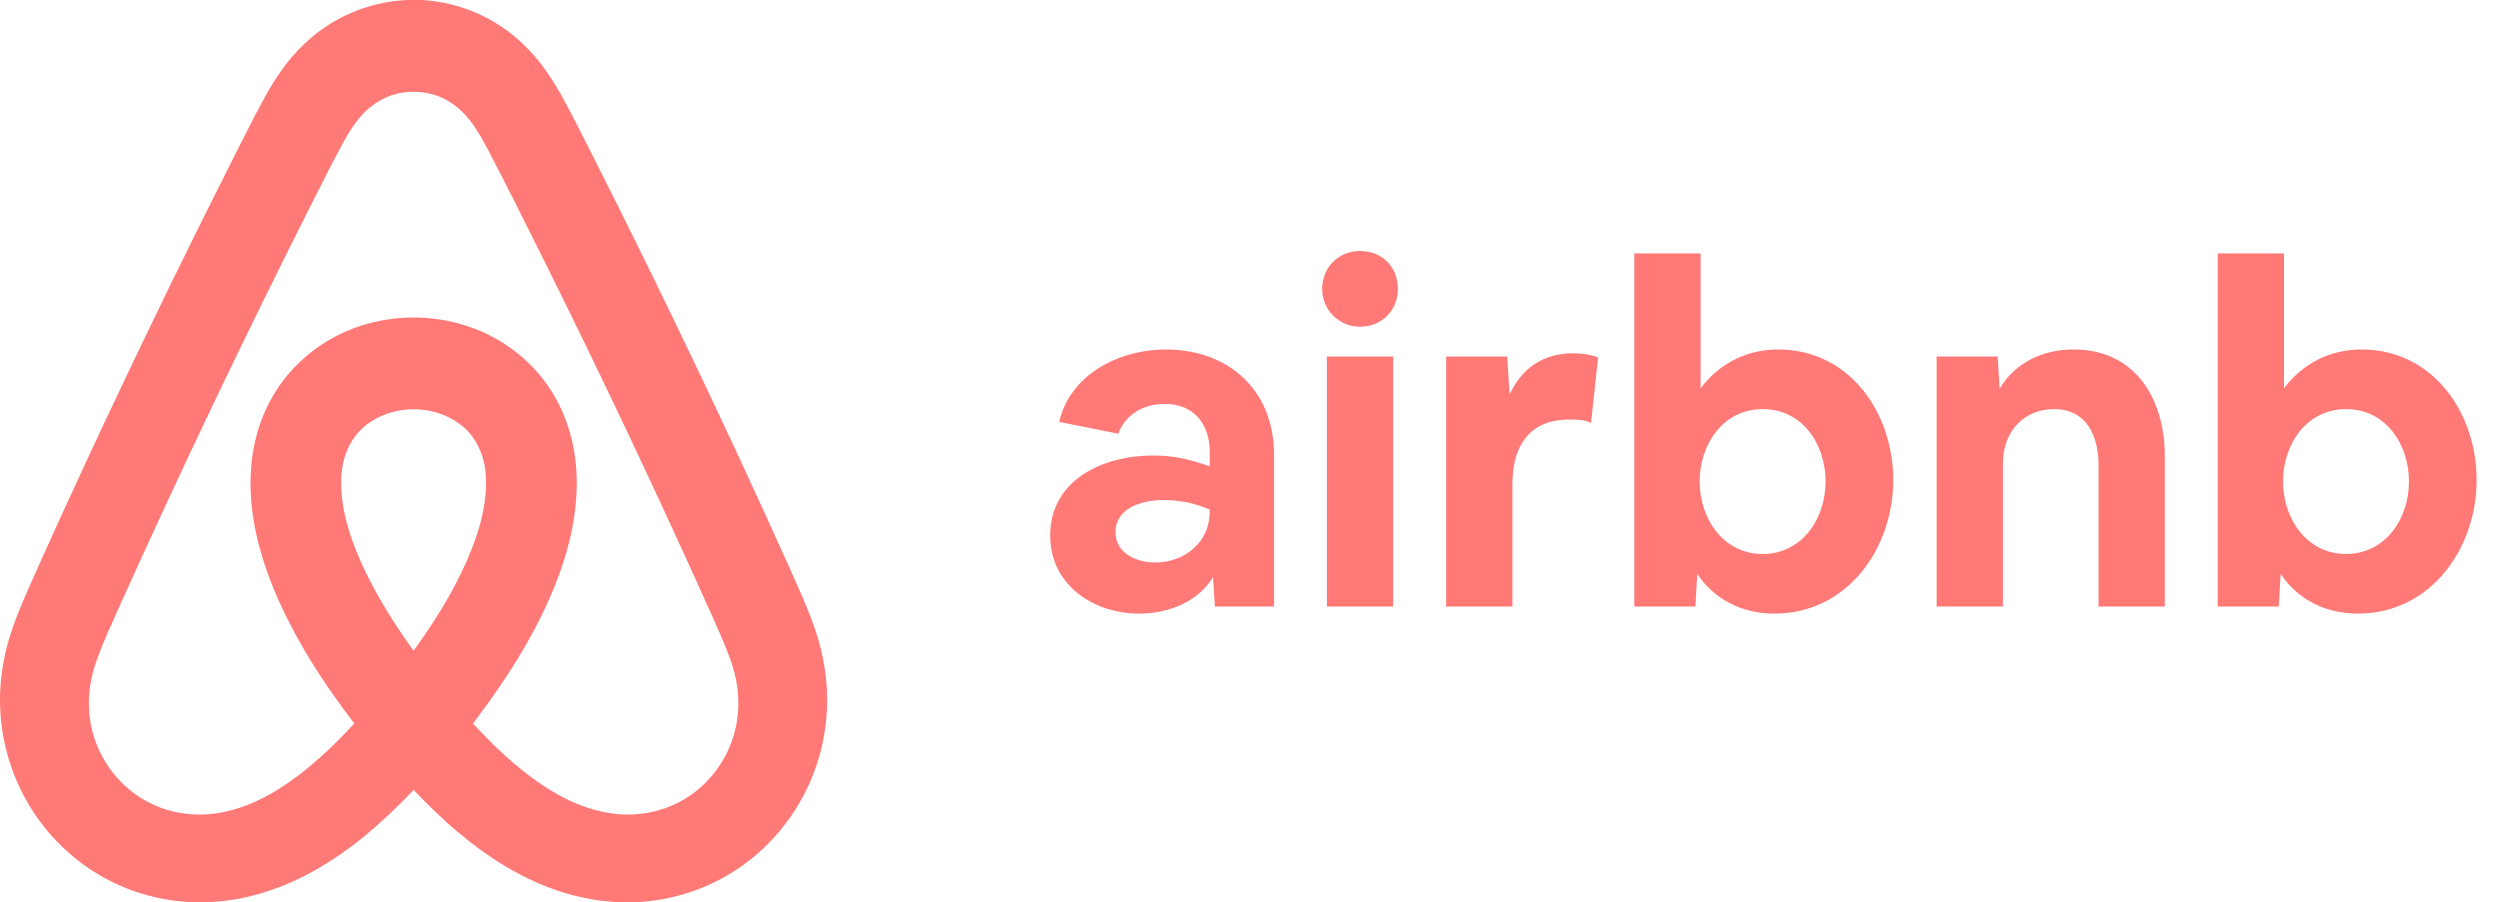 <svg width="169" height="61" viewBox="0 0 169 61" fill="none" xmlns="http://www.w3.org/2000/svg">
<path d="M55.915 47.108C55.895 45.355 55.515 43.565 54.825 41.777C54.484 40.889 54.182 40.191 53.499 38.666C53.479 38.622 53.479 38.622 53.459 38.577C53.364 38.365 53.364 38.365 53.269 38.154C49.077 28.847 44.667 19.62 40.042 10.474C39.925 10.244 39.831 10.06 39.625 9.653C39.621 9.645 39.621 9.645 39.617 9.636C38.86 8.141 38.511 7.466 38.058 6.635C37.227 5.124 36.38 3.944 35.356 2.978C33.556 1.23 31.12 0.163 28.588 0.002L27.487 0C24.828 0.132 22.31 1.242 20.459 3.08C19.489 4.015 18.675 5.161 17.864 6.634C17.408 7.466 17.034 8.19 16.319 9.604C16.277 9.687 16.277 9.687 16.235 9.77C16.072 10.093 16.001 10.234 15.909 10.415C12.831 16.497 9.827 22.665 6.895 28.917C4.75 33.509 3.236 36.816 1.779 40.12C0.879 42.168 0.37 43.7 0.147 45.328C-0.325 48.467 0.349 51.779 2.012 54.501C3.444 56.864 5.593 58.76 8.093 59.857C10.041 60.715 12.188 61.102 14.302 60.975C16.973 60.831 19.655 59.893 22.141 58.324C24.415 56.903 26.46 55.062 28.858 52.441L27.066 52.439C29.264 54.851 31.171 56.6 33.264 57.991C35.722 59.638 38.358 60.671 41.017 60.927C44.109 61.256 47.302 60.468 49.885 58.723C52.159 57.197 53.955 54.949 54.965 52.366C55.62 50.696 55.946 48.894 55.915 47.101L55.915 47.108ZM49.621 49.64C49.087 51.517 47.799 53.162 46.126 54.105C44.652 54.944 42.872 55.247 41.172 54.958C39.148 54.637 37.157 53.591 35.087 51.892C33.87 50.896 32.703 49.733 31.295 48.16L31.35 49.725C33.669 46.737 35.341 44.205 36.633 41.56C38.081 38.586 38.898 35.809 38.984 33.052C39.041 30.981 38.635 28.986 37.752 27.272C36.56 24.912 34.419 23.053 31.898 22.15C29.615 21.32 27.071 21.24 24.724 21.921C22.467 22.572 20.45 23.951 19.071 25.82C17.87 27.432 17.15 29.436 16.985 31.527C16.765 34.139 17.306 36.857 18.471 39.733C19.85 43.08 21.856 46.278 24.582 49.706L24.606 48.155C23.61 49.331 22.501 50.451 21.29 51.51C19.225 53.29 17.267 54.42 15.255 54.864C13.486 55.268 11.623 55.052 10.073 54.254C8.227 53.317 6.804 51.544 6.269 49.518C5.868 48.053 5.936 46.429 6.443 44.907C6.741 44.016 7.042 43.297 7.751 41.716C7.78 41.65 7.78 41.65 7.81 41.584C7.94 41.295 8.023 41.108 8.109 40.914C12.213 31.801 16.558 22.706 21.136 13.638C21.233 13.446 21.311 13.292 21.486 12.946C21.494 12.929 21.494 12.929 21.503 12.911C22.321 11.29 22.701 10.553 23.184 9.665C23.833 8.49 24.404 7.727 25.093 7.194C25.919 6.536 26.955 6.184 27.976 6.207C29.068 6.195 30.136 6.591 30.961 7.298C31.699 7.921 32.263 8.744 33.016 10.177C34.1 12.249 35.043 14.12 36.771 17.595C36.925 17.905 36.925 17.905 37.079 18.216C37.096 18.25 37.096 18.25 37.113 18.284C40.984 26.09 44.684 33.927 48.21 41.793C48.258 41.903 48.295 41.987 48.385 42.191C48.419 42.266 48.419 42.266 48.451 42.341C49.114 43.844 49.386 44.526 49.621 45.372C50.009 46.778 50.012 48.278 49.622 49.638L49.621 49.64ZM28.907 45.229C28.398 44.619 27.987 44.051 27.192 42.894C27.14 42.818 27.14 42.818 27.087 42.742C27.057 42.697 27.057 42.697 27.026 42.653C25.938 41.026 25.055 39.468 24.365 37.912C23.708 36.411 23.294 35.055 23.129 33.744C22.989 32.53 23.067 31.485 23.398 30.613C23.712 29.746 24.309 28.998 25.069 28.505C26.97 27.256 29.681 27.416 31.354 28.888C32.154 29.582 32.679 30.646 32.812 31.809C32.978 33.295 32.7 34.915 32.031 36.736C31.002 39.485 29.407 42.122 27.009 45.271L27.975 46.012L28.907 45.229Z" fill="#FF7977"/>
<path d="M77.008 41.48C78.928 41.48 80.976 40.712 82 39.016L82.128 41H86.128V30.76C86.128 26.344 83.024 23.624 78.8 23.624C75.696 23.624 72.336 25.288 71.6 28.52L75.6 29.32C76.08 27.976 77.36 27.304 78.736 27.304C80.688 27.304 81.776 28.648 81.776 30.536V31.528C80.464 31.048 79.344 30.792 77.936 30.792C74.576 30.792 70.992 32.424 70.992 36.2C70.992 39.56 73.936 41.48 77.008 41.48ZM75.408 35.976C75.408 34.28 77.296 33.8 78.672 33.8C79.216 33.8 79.728 33.864 80.272 33.96C80.816 34.088 81.296 34.248 81.776 34.44V34.6C81.776 36.68 80.048 38.024 78.096 38.024C76.848 38.024 75.408 37.416 75.408 35.976ZM89.698 41H94.178V24.104H89.698V41ZM91.938 22.088C93.41 22.088 94.498 20.968 94.498 19.528C94.498 18.024 93.41 16.968 91.938 16.968C90.466 16.968 89.378 18.088 89.378 19.528C89.378 20.968 90.53 22.088 91.938 22.088ZM97.761 24.104V41H102.241V32.712C102.241 30.184 103.361 28.36 106.081 28.36C106.593 28.36 107.073 28.36 107.553 28.584L108.033 24.168C107.809 24.072 107.521 24.008 107.233 23.944C106.945 23.912 106.625 23.88 106.337 23.88C104.353 23.88 102.881 24.872 102.049 26.664L101.889 24.104H97.761ZM110.48 17.128V41H114.608L114.736 38.792C115.92 40.584 117.84 41.48 119.952 41.48C124.912 41.48 127.984 37.032 127.984 32.456C127.984 27.88 125.008 23.624 120.208 23.624C118.095 23.624 116.24 24.552 114.96 26.248V17.128H110.48ZM119.152 27.656C121.872 27.656 123.408 30.056 123.408 32.552C123.408 35.08 121.808 37.448 119.152 37.448C116.464 37.448 114.896 35.016 114.896 32.552C114.896 30.024 116.496 27.656 119.152 27.656ZM130.917 24.104V41H135.397V31.304C135.397 29.224 136.773 27.656 138.853 27.656C141.061 27.656 141.861 29.48 141.861 31.432V41H146.341V30.856C146.341 26.92 144.325 23.624 140.165 23.624C138.117 23.624 136.229 24.488 135.173 26.28L135.045 24.104H130.917ZM149.917 17.128V41H154.045L154.173 38.792C155.357 40.584 157.277 41.48 159.389 41.48C164.349 41.48 167.421 37.032 167.421 32.456C167.421 27.88 164.445 23.624 159.645 23.624C157.533 23.624 155.677 24.552 154.397 26.248V17.128H149.917ZM158.589 27.656C161.309 27.656 162.845 30.056 162.845 32.552C162.845 35.08 161.245 37.448 158.589 37.448C155.901 37.448 154.333 35.016 154.333 32.552C154.333 30.024 155.933 27.656 158.589 27.656Z" fill="#FF7977"/>
</svg>
